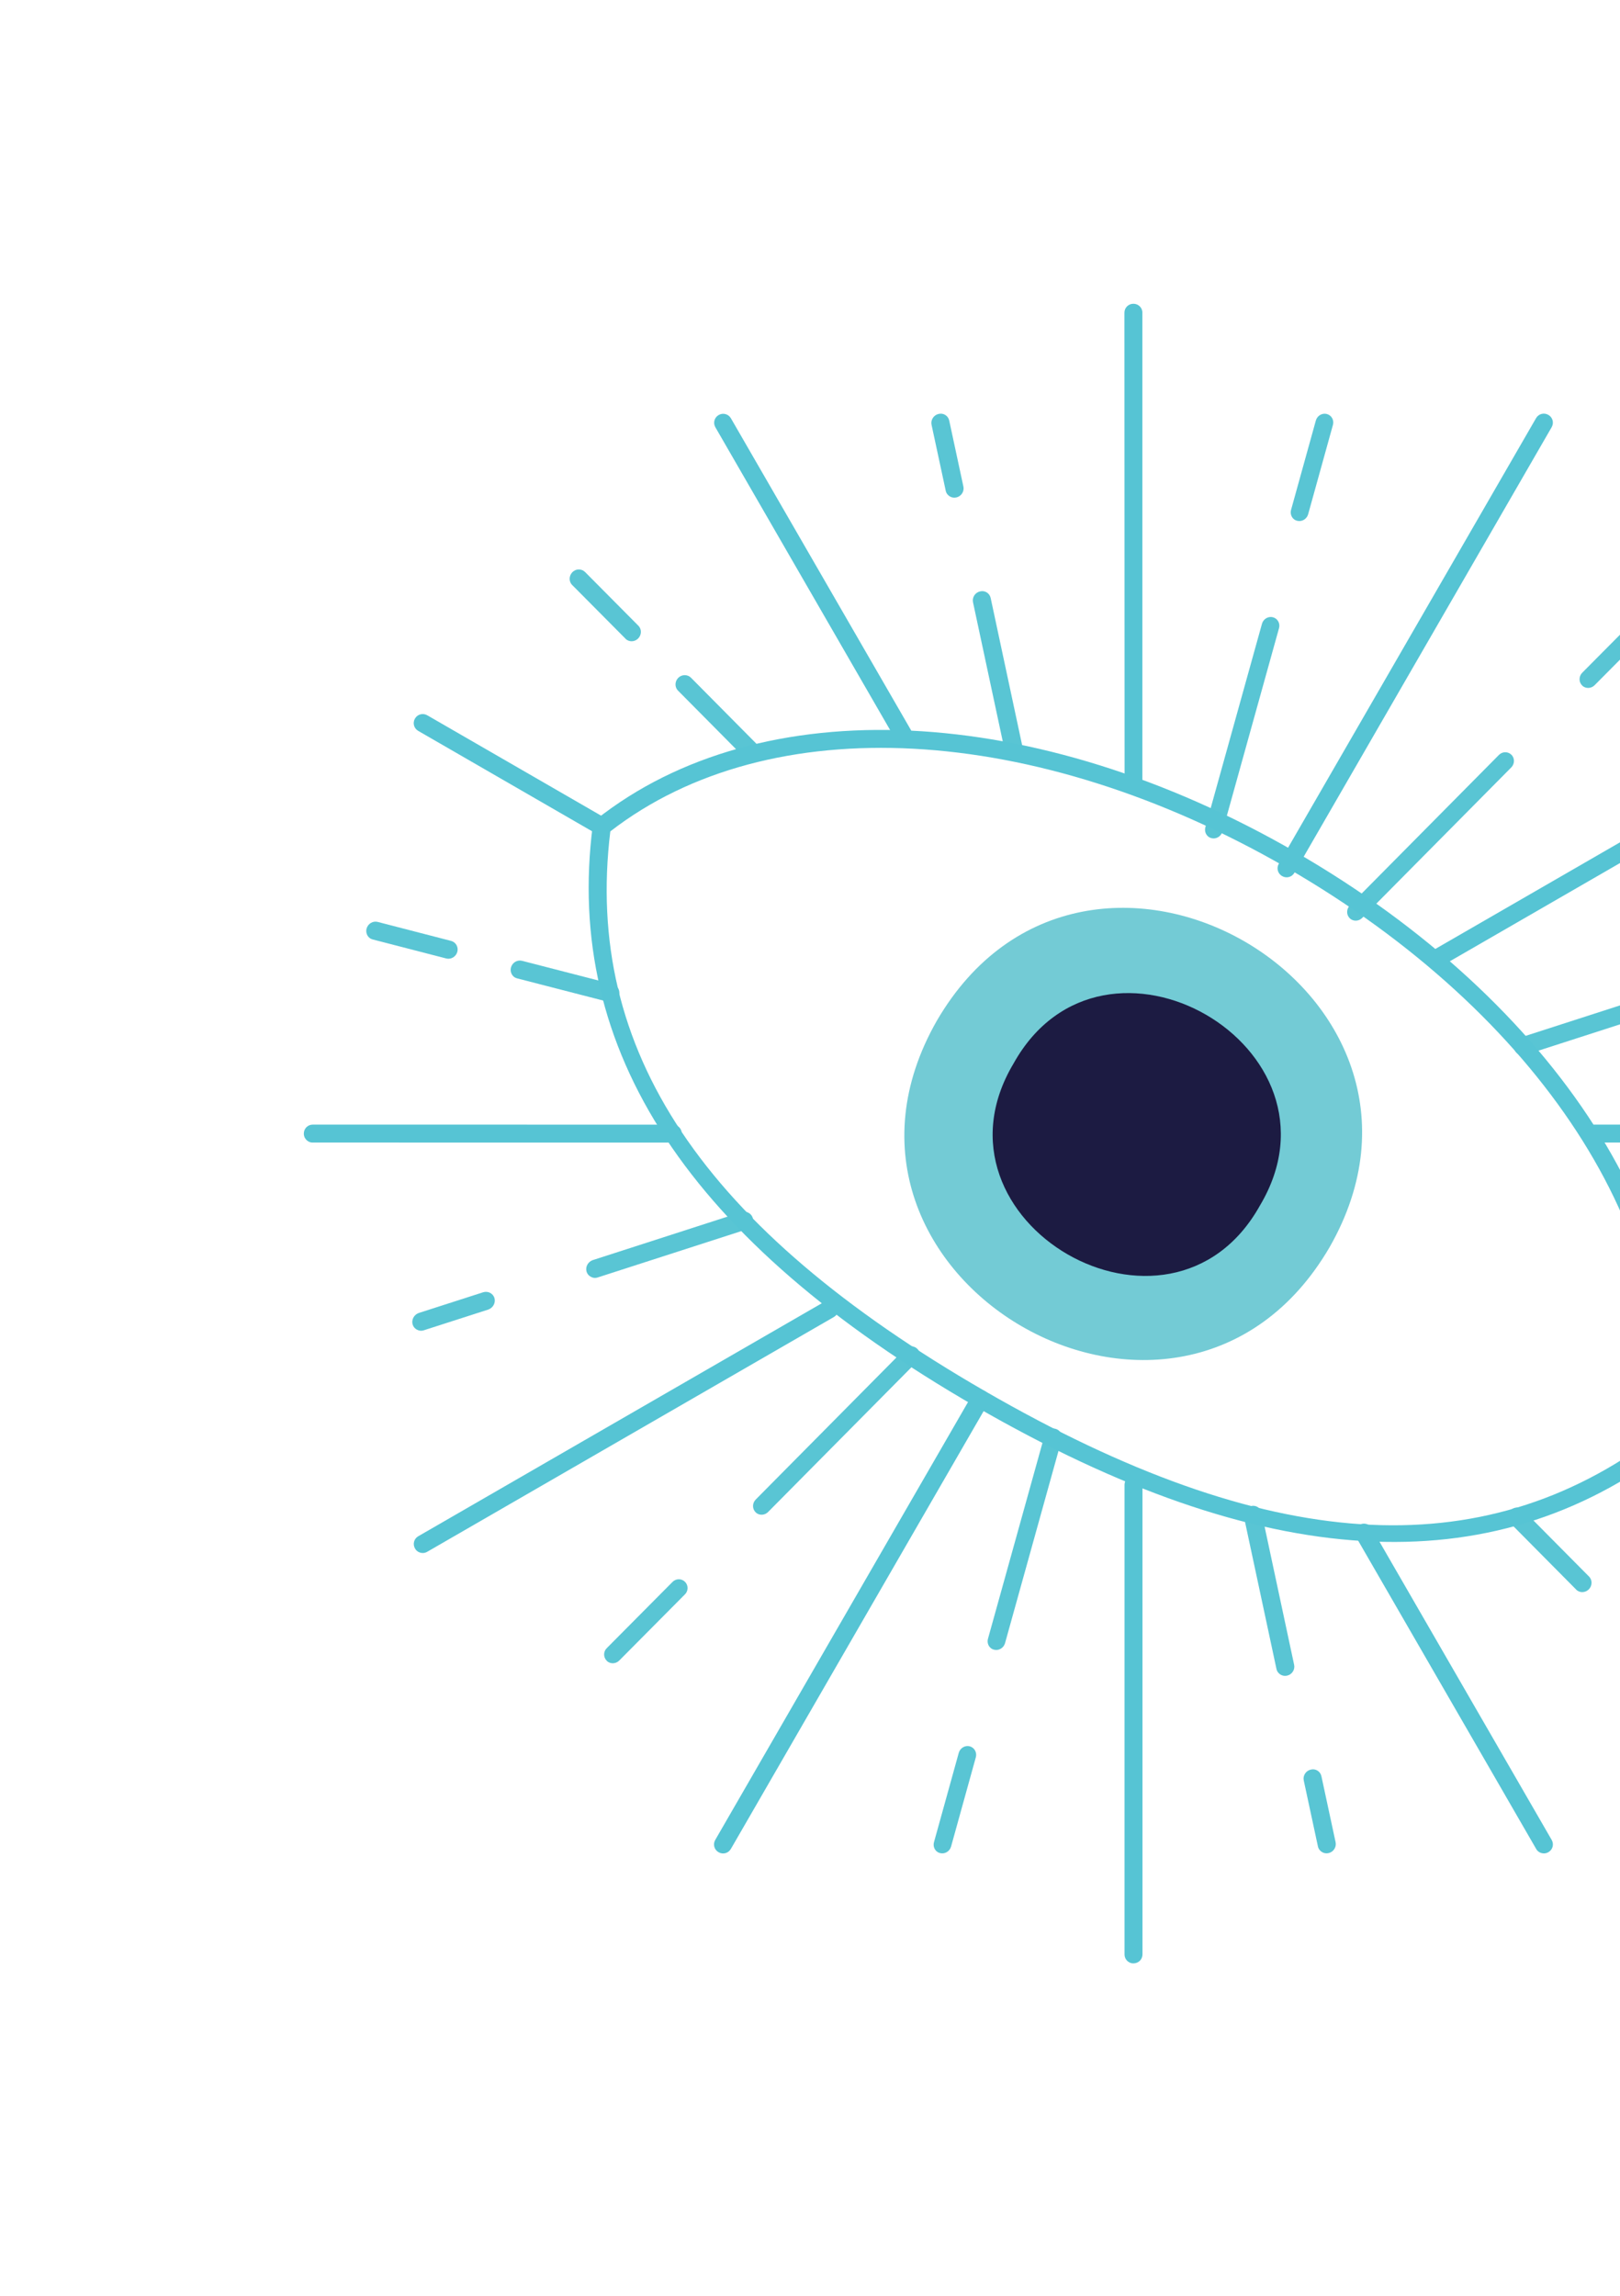 <svg width="175" height="248" viewBox="0 0 175 248" fill="none" xmlns="http://www.w3.org/2000/svg">
<g style="mix-blend-mode:color-dodge">
<path d="M143.623 134.73C127.492 162.397 85.316 138.046 101.21 110.243C117.341 82.576 159.518 106.926 143.623 134.73Z" fill="#73CBD5"/>
<path d="M67.761 69.144C67.761 69.144 67.61 69.058 67.563 68.985L61.81 63.191C61.427 62.811 61.455 62.186 61.832 61.806C62.219 61.41 62.838 61.421 63.204 61.791L68.957 67.586C69.34 67.966 69.312 68.591 68.935 68.97C68.615 69.291 68.129 69.356 67.761 69.144Z" fill="#59C5D4"/>
<path d="M80.549 81.93C80.549 81.93 80.397 81.843 80.35 81.77L73.246 74.603C72.862 74.223 72.891 73.598 73.268 73.219C73.645 72.839 74.275 72.833 74.641 73.204L81.746 80.371C82.129 80.751 82.1 81.376 81.723 81.756C81.403 82.076 80.918 82.141 80.549 81.93Z" fill="#59C5D4"/>
<path d="M102.618 53.63C102.401 53.506 102.217 53.287 102.16 53.004L100.633 45.897C100.515 45.374 100.849 44.838 101.388 44.714C101.91 44.581 102.434 44.903 102.542 45.442L104.069 52.55C104.187 53.072 103.852 53.608 103.313 53.732C103.057 53.79 102.818 53.744 102.618 53.63Z" fill="#59C5D4"/>
<path d="M109.077 82.099C108.861 81.975 108.677 81.756 108.62 81.473L105.111 65.066C104.993 64.543 105.328 64.007 105.867 63.883C106.389 63.749 106.912 64.072 107.02 64.611L110.528 81.019C110.646 81.541 110.312 82.078 109.773 82.201C109.517 82.26 109.277 82.213 109.077 82.099Z" fill="#59C5D4"/>
<path d="M139.895 56.166C139.531 55.957 139.348 55.512 139.465 55.082L142.145 45.421C142.295 44.897 142.826 44.591 143.326 44.719C143.842 44.856 144.131 45.384 143.991 45.892L141.311 55.553C141.161 56.077 140.63 56.383 140.13 56.255C140.054 56.234 139.962 56.204 139.895 56.166Z" fill="#59C5D4"/>
<path d="M130.638 90.447C130.274 90.238 130.091 89.794 130.208 89.364L136.325 67.376C136.475 66.851 137.005 66.546 137.504 66.674C138.02 66.811 138.309 67.338 138.168 67.846L132.052 89.834C131.902 90.358 131.371 90.664 130.872 90.536C130.796 90.515 130.704 90.484 130.638 90.447Z" fill="#59C5D4"/>
<path d="M164.012 113.864C163.812 113.75 163.652 113.567 163.574 113.318C163.43 112.804 163.721 112.265 164.23 112.078L180.316 106.887C180.832 106.727 181.375 107.015 181.529 107.513C181.674 108.028 181.382 108.566 180.874 108.753L164.787 113.944C164.511 114.037 164.245 113.998 164.012 113.864Z" fill="#59C5D4"/>
<path d="M171.096 74.189C171.096 74.189 170.947 74.103 170.901 74.031C170.523 73.656 170.551 73.039 170.923 72.664L178.007 65.529C178.389 65.137 179.001 65.149 179.362 65.514C179.74 65.89 179.713 66.507 179.34 66.882L172.256 74.017C171.94 74.333 171.461 74.397 171.096 74.189Z" fill="#59C5D4"/>
<path d="M145.989 99.328C145.989 99.328 145.841 99.243 145.794 99.171C145.417 98.796 145.444 98.179 145.816 97.805L161.92 81.547C162.302 81.156 162.913 81.167 163.274 81.532C163.651 81.907 163.624 82.524 163.252 82.898L147.148 99.156C146.832 99.472 146.353 99.537 145.989 99.328Z" fill="#59C5D4"/>
<path d="M40.037 101.392C39.668 101.181 39.482 100.731 39.601 100.295C39.754 99.764 40.292 99.454 40.797 99.584L48.728 101.634C49.25 101.773 49.543 102.308 49.401 102.821C49.249 103.353 48.711 103.663 48.205 103.533L40.275 101.483C40.275 101.483 40.104 101.431 40.037 101.392Z" fill="#59C5D4"/>
<path d="M55.635 105.594C55.266 105.382 55.08 104.932 55.199 104.496C55.351 103.965 55.889 103.655 56.395 103.785L66.198 106.312C66.721 106.451 67.014 106.986 66.871 107.5C66.719 108.031 66.181 108.341 65.675 108.212L55.873 105.685C55.873 105.685 55.702 105.632 55.635 105.594Z" fill="#59C5D4"/>
<path d="M45.011 143.614C44.812 143.499 44.651 143.317 44.574 143.068C44.429 142.553 44.721 142.014 45.23 141.828L52.201 139.586C52.717 139.426 53.26 139.714 53.414 140.212C53.559 140.727 53.268 141.265 52.759 141.452L45.787 143.694C45.511 143.786 45.245 143.747 45.011 143.614Z" fill="#59C5D4"/>
<path d="M63.799 137.906C63.599 137.792 63.439 137.609 63.362 137.36C63.218 136.846 63.509 136.307 64.017 136.12L80.104 130.929C80.619 130.769 81.162 131.057 81.317 131.555C81.461 132.07 81.17 132.608 80.662 132.795L64.575 137.986C64.299 138.079 64.033 138.04 63.799 137.906Z" fill="#59C5D4"/>
<path d="M65.732 179.542C65.732 179.542 65.583 179.456 65.537 179.384C65.159 179.009 65.17 178.382 65.559 178.017L72.643 170.882C73.025 170.49 73.637 170.502 73.998 170.867C74.376 171.243 74.365 171.87 73.976 172.235L66.892 179.37C66.576 179.686 66.097 179.751 65.732 179.542Z" fill="#59C5D4"/>
<path d="M81.812 163.498C81.812 163.498 81.663 163.413 81.617 163.341C81.239 162.966 81.267 162.349 81.639 161.975L97.743 145.717C98.125 145.325 98.736 145.337 99.097 145.702C99.474 146.077 99.446 146.694 99.075 147.068L82.97 163.326C82.654 163.642 82.176 163.707 81.812 163.498Z" fill="#59C5D4"/>
<path d="M181.893 183.266C181.893 183.266 181.742 183.179 181.695 183.106L175.942 177.312C175.559 176.932 175.587 176.307 175.964 175.927C176.351 175.531 176.97 175.542 177.337 175.913L183.089 181.707C183.472 182.087 183.444 182.712 183.067 183.091C182.747 183.412 182.262 183.477 181.893 183.266Z" fill="#59C5D4"/>
<path d="M170.456 171.854C170.456 171.854 170.305 171.767 170.258 171.695L163.153 164.528C162.77 164.148 162.798 163.522 163.176 163.143C163.563 162.746 164.192 162.74 164.548 163.128L171.653 170.295C172.036 170.675 172.008 171.3 171.631 171.68C171.31 172 170.825 172.066 170.456 171.854Z" fill="#59C5D4"/>
<path d="M142.825 200.066C142.608 199.942 142.424 199.723 142.367 199.44L140.84 192.333C140.722 191.811 141.056 191.274 141.595 191.15C142.117 191.017 142.64 191.339 142.748 191.879L144.276 198.986C144.394 199.508 144.059 200.045 143.52 200.169C143.264 200.227 143.024 200.181 142.825 200.066Z" fill="#59C5D4"/>
<path d="M138.345 180.898C138.129 180.774 137.945 180.555 137.888 180.272L134.379 163.864C134.261 163.342 134.596 162.806 135.135 162.682C135.657 162.548 136.18 162.871 136.288 163.41L139.796 179.818C139.914 180.34 139.58 180.876 139.041 181C138.785 181.059 138.545 181.012 138.345 180.898Z" fill="#59C5D4"/>
<path d="M101.322 200.08C100.957 199.871 100.774 199.426 100.892 198.996L103.571 189.335C103.721 188.811 104.252 188.505 104.752 188.633C105.252 188.761 105.557 189.298 105.417 189.806L102.738 199.467C102.587 199.991 102.056 200.297 101.557 200.169C101.48 200.148 101.388 200.118 101.322 200.08Z" fill="#59C5D4"/>
<path d="M107.152 178.11C106.789 177.901 106.606 177.457 106.723 177.027L112.839 155.039C112.99 154.514 113.52 154.209 114.019 154.337C114.534 154.474 114.823 155.001 114.683 155.509L108.567 177.497C108.416 178.021 107.886 178.327 107.387 178.199C107.311 178.178 107.219 178.148 107.152 178.11Z" fill="#59C5D4"/>
<path d="M105.41 151.943C74.419 134.05 60.902 113.514 64.031 89.16C64.063 88.909 64.2 88.673 64.401 88.519C82.204 74.436 111.881 75.825 139.988 92.052C168.094 108.279 184.135 133.287 180.841 155.746C180.809 155.997 180.672 156.233 180.471 156.387C160.961 171.283 136.401 169.835 105.41 151.943ZM65.929 89.806C63.053 113.451 75.916 132.665 106.401 150.265C136.886 167.866 159.957 169.399 178.979 155.075C181.914 133.511 166.276 109.48 139.031 93.749C111.768 78.009 83.137 76.482 65.929 89.806Z" fill="#56C4D4"/>
<path d="M64.532 90.123L45.181 78.951C44.709 78.679 44.552 78.093 44.825 77.621C45.097 77.148 45.683 76.992 46.155 77.264L65.506 88.436C65.978 88.709 66.135 89.294 65.862 89.767C65.59 90.239 65.004 90.396 64.532 90.123Z" fill="#56C4D4"/>
<path d="M97.062 80.181C96.911 80.093 96.795 79.981 96.709 79.819L77.277 46.151C77.009 45.681 77.166 45.097 77.636 44.829C78.106 44.56 78.69 44.718 78.959 45.187L98.407 78.865C98.675 79.335 98.518 79.919 98.048 80.188C97.741 80.37 97.366 80.356 97.079 80.191L97.062 80.181Z" fill="#56C4D4"/>
<path d="M121.966 85.359C121.679 85.193 121.48 84.876 121.484 84.518L121.466 33.784C121.463 33.242 121.891 32.814 122.432 32.812C122.973 32.809 123.418 33.246 123.404 33.778L123.405 84.502C123.407 85.044 122.98 85.472 122.439 85.474C122.255 85.481 122.101 85.437 121.949 85.349L121.966 85.359Z" fill="#56C4D4"/>
<path d="M171.731 123.291C171.444 123.126 171.245 122.808 171.249 122.45C171.247 121.909 171.674 121.481 172.215 121.479L211.105 121.483C211.646 121.48 212.075 121.907 212.077 122.449C212.079 122.99 211.652 123.418 211.111 123.421L172.221 123.416C172.038 123.423 171.883 123.379 171.731 123.291Z" fill="#56C4D4"/>
<path d="M154.813 104.323C154.661 104.235 154.545 104.123 154.459 103.961C154.19 103.491 154.348 102.907 154.818 102.638L198.747 77.277C199.217 77.009 199.801 77.166 200.07 77.636C200.338 78.106 200.181 78.69 199.711 78.958L155.781 104.32C155.474 104.502 155.099 104.488 154.813 104.323Z" fill="#56C4D4"/>
<path d="M138.498 94.634C138.025 94.361 137.868 93.776 138.141 93.303L165.93 45.172C166.203 44.699 166.788 44.542 167.261 44.815C167.733 45.088 167.89 45.673 167.617 46.146L139.828 94.277C139.556 94.75 138.97 94.906 138.498 94.634Z" fill="#56C4D4"/>
<path d="M33.303 123.29C33.017 123.125 32.817 122.807 32.821 122.45C32.819 121.908 33.246 121.48 33.787 121.478L72.677 121.482C73.218 121.479 73.647 121.906 73.649 122.448C73.651 122.989 73.215 123.434 72.683 123.42L33.793 123.416C33.61 123.422 33.455 123.378 33.303 123.29Z" fill="#56C4D4"/>
<path d="M45.182 167.624C45.047 167.546 44.915 167.425 44.829 167.263C44.56 166.793 44.718 166.209 45.188 165.94L89.117 140.579C89.587 140.31 90.171 140.468 90.44 140.938C90.708 141.407 90.551 141.992 90.081 142.26L46.151 167.621C45.844 167.804 45.469 167.79 45.182 167.624Z" fill="#56C4D4"/>
<path d="M166.294 200.072C166.142 199.985 166.026 199.873 165.94 199.711L146.492 166.033C146.223 165.563 146.38 164.979 146.85 164.711C147.32 164.442 147.904 164.599 148.173 165.069L167.621 198.747C167.89 199.217 167.733 199.801 167.263 200.069C166.955 200.252 166.58 200.238 166.294 200.072Z" fill="#56C4D4"/>
<path d="M121.96 211.952C121.673 211.787 121.474 211.469 121.478 211.112L121.477 160.387C121.474 159.846 121.911 159.401 122.443 159.415C122.984 159.413 123.412 159.84 123.415 160.381L123.416 211.106C123.418 211.647 122.991 212.075 122.45 212.078C122.266 212.084 122.112 212.04 121.96 211.952Z" fill="#56C4D4"/>
<path d="M77.621 200.074C77.149 199.801 76.992 199.216 77.265 198.744L105.054 150.612C105.326 150.14 105.912 149.983 106.384 150.256C106.856 150.528 107.013 151.114 106.741 151.586L78.952 199.718C78.679 200.19 78.094 200.347 77.621 200.074Z" fill="#56C4D4"/>
<path d="M136.099 130.228C126.388 147.633 99.277 131.98 109.494 114.868C119.206 97.463 146.316 113.116 136.099 130.228Z" fill="#1C1B42"/>
</g>
</svg>
